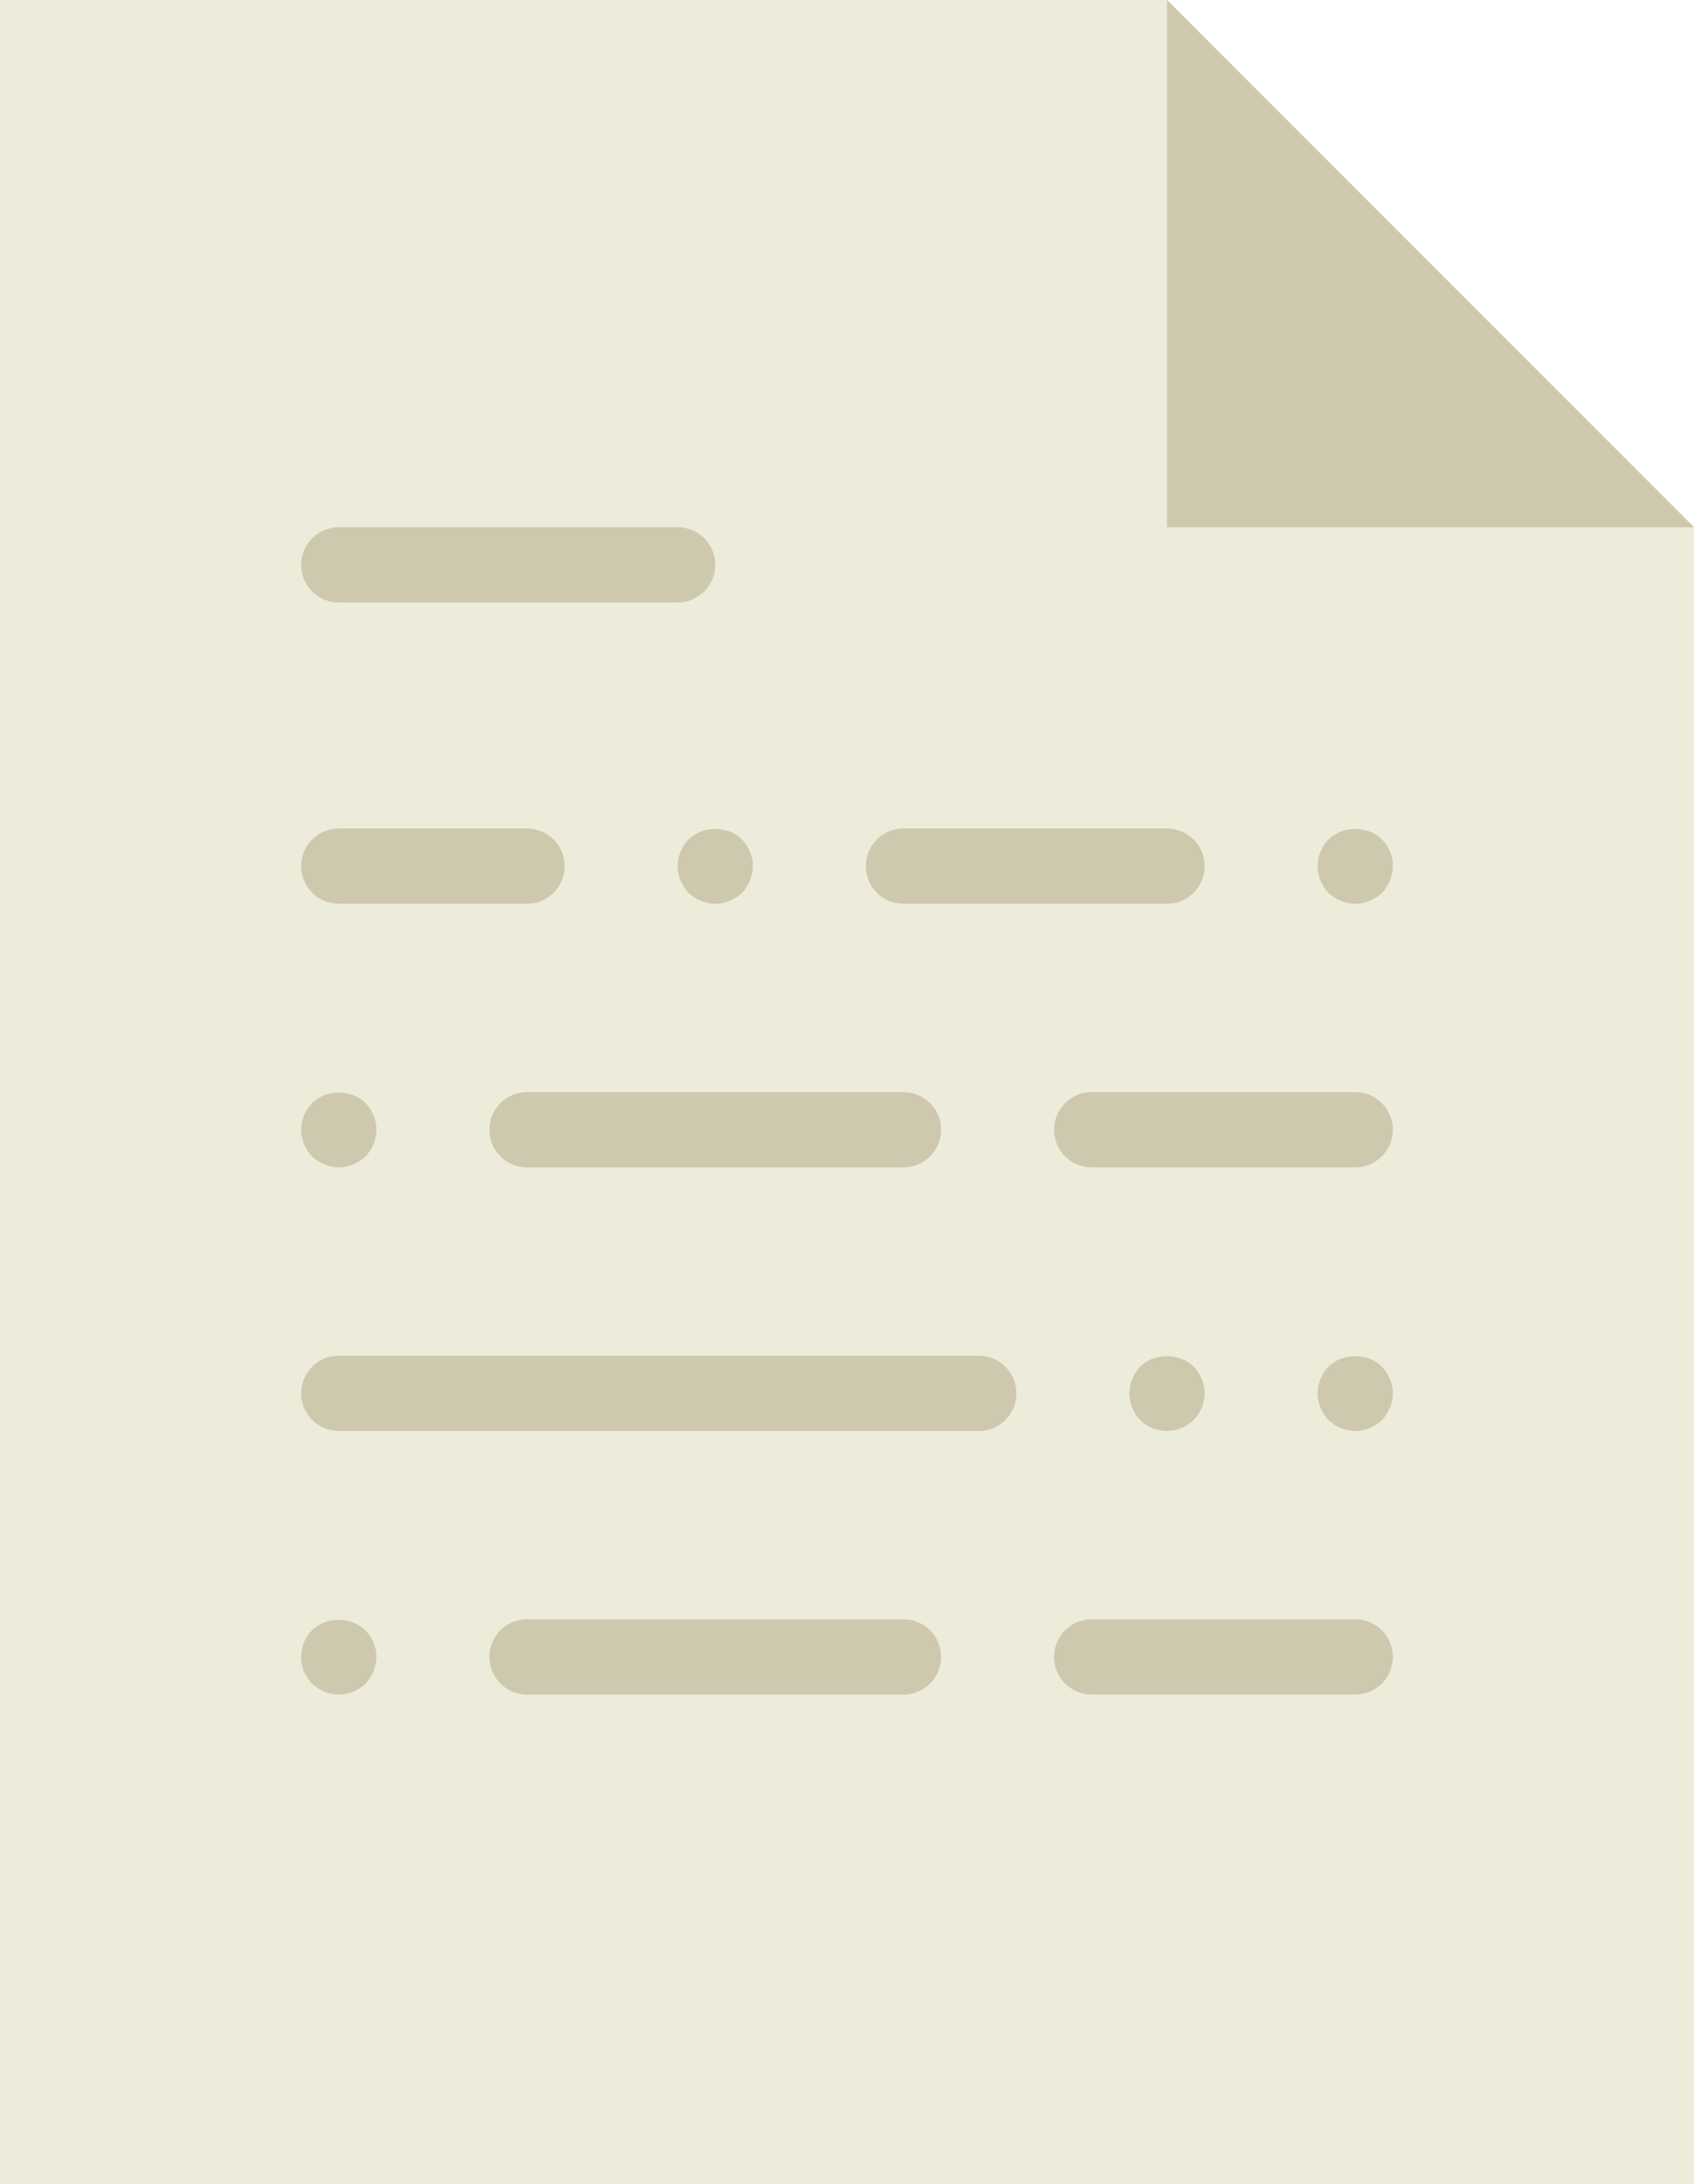 <?xml version="1.0" encoding="UTF-8" standalone="no"?>
<svg width="45px" height="58px" viewBox="0 0 45 58" version="1.1" xmlns="http://www.w3.org/2000/svg" xmlns:xlink="http://www.w3.org/1999/xlink" xmlns:sketch="http://www.bohemiancoding.com/sketch/ns">
    <!-- Generator: Sketch 3.2.2 (9983) - http://www.bohemiancoding.com/sketch -->
    <title>47 - Document (Flat)</title>
    <desc>Created with Sketch.</desc>
    <defs></defs>
    <g id="Page-1" stroke="none" stroke-width="1" fill="none" fill-rule="evenodd" sketch:type="MSPage">
        <g id="Icons" sketch:type="MSArtboardGroup" transform="translate(-489, -4318)">
            <g id="47---Document-(Flat)" sketch:type="MSLayerGroup" transform="translate(489, 4318)">
                <path d="M45,14 L31,0 L0,0 L0,58 L45,58 L45,14" id="Fill-1631" fill="#EDEBDA" sketch:type="MSShapeGroup"></path>
                <path d="M31,0 L31,14 L45,14 L31,0" id="Fill-2168" fill="#CEC9AE" sketch:type="MSShapeGroup"></path>
                <path d="M9,16 L18,16 C18.552,16 19,15.553 19,15 C19,14.448 18.552,14 18,14 L9,14 C8.448,14 8,14.448 8,15 C8,15.553 8.448,16 9,16" id="Fill-2169" fill="#CEC9AE" sketch:type="MSShapeGroup"></path>
                <path d="M26,36 L9,36 C8.448,36 8,36.447 8,37 C8,37.553 8.448,38 9,38 L26,38 C26.552,38 27,37.553 27,37 C27,36.447 26.552,36 26,36" id="Fill-2170" fill="#CEC9AE" sketch:type="MSShapeGroup"></path>
                <path d="M36,29 L29,29 C28.448,29 28,29.448 28,30 C28,30.553 28.448,31 29,31 L36,31 C36.552,31 37,30.553 37,30 C37,29.448 36.552,29 36,29" id="Fill-2171" fill="#CEC9AE" sketch:type="MSShapeGroup"></path>
                <path d="M9,24 L14,24 C14.552,24 15,23.553 15,23 C15,22.447 14.552,22 14,22 L9,22 C8.448,22 8,22.447 8,23 C8,23.553 8.448,24 9,24" id="Fill-2172" fill="#CEC9AE" sketch:type="MSShapeGroup"></path>
                <path d="M24,24 L31,24 C31.552,24 32,23.553 32,23 C32,22.447 31.552,22 31,22 L24,22 C23.448,22 23,22.447 23,23 C23,23.553 23.448,24 24,24" id="Fill-2173" fill="#CEC9AE" sketch:type="MSShapeGroup"></path>
                <path d="M18,23 C18,23.26 18.11,23.52 18.29,23.71 C18.48,23.89 18.74,24 19,24 C19.26,24 19.52,23.89 19.71,23.71 C19.89,23.52 20,23.26 20,23 C20,22.739 19.89,22.479 19.71,22.29 C19.34,21.92 18.67,21.92 18.29,22.29 C18.11,22.479 18,22.739 18,23" id="Fill-2174" fill="#CEC9AE" sketch:type="MSShapeGroup"></path>
                <path d="M14,29 C13.448,29 13,29.448 13,30 C13,30.553 13.448,31 14,31 L24,31 C24.552,31 25,30.553 25,30 C25,29.448 24.552,29 24,29 L14,29" id="Fill-2175" fill="#CEC9AE" sketch:type="MSShapeGroup"></path>
                <path d="M9,31 C9.26,31 9.52,30.89 9.71,30.71 C9.89,30.52 10,30.26 10,30 C10,29.74 9.89,29.48 9.71,29.29 C9.34,28.92 8.66,28.92 8.29,29.29 C8.11,29.48 8,29.73 8,30 C8,30.26 8.11,30.52 8.29,30.71 C8.48,30.89 8.74,31 9,31" id="Fill-2176" fill="#CEC9AE" sketch:type="MSShapeGroup"></path>
                <path d="M36,43 L29,43 C28.448,43 28,43.447 28,44 C28,44.553 28.448,45 29,45 L36,45 C36.552,45 37,44.553 37,44 C37,43.447 36.552,43 36,43" id="Fill-2177" fill="#CEC9AE" sketch:type="MSShapeGroup"></path>
                <path d="M24,43 L14,43 C13.448,43 13,43.447 13,44 C13,44.553 13.448,45 14,45 L24,45 C24.552,45 25,44.553 25,44 C25,43.447 24.552,43 24,43" id="Fill-2178" fill="#CEC9AE" sketch:type="MSShapeGroup"></path>
                <path d="M8.29,43.29 C8.11,43.47 8,43.73 8,44 C8,44.27 8.1,44.52 8.29,44.71 C8.48,44.89 8.74,45 9,45 C9.27,45 9.52,44.89 9.71,44.71 C9.89,44.52 10,44.26 10,44 C10,43.73 9.89,43.479 9.71,43.3 C9.34,42.92 8.67,42.92 8.29,43.29" id="Fill-2179" fill="#CEC9AE" sketch:type="MSShapeGroup"></path>
                <path d="M36,24 C36.26,24 36.52,23.89 36.71,23.71 C36.9,23.52 37,23.26 37,23 C37,22.739 36.9,22.479 36.71,22.29 C36.33,21.92 35.67,21.92 35.29,22.29 C35.11,22.479 35,22.739 35,23 C35,23.26 35.11,23.52 35.29,23.71 C35.48,23.89 35.74,24 36,24" id="Fill-2180" fill="#CEC9AE" sketch:type="MSShapeGroup"></path>
                <path d="M31.71,37.71 C31.89,37.52 32,37.26 32,37 C32,36.739 31.89,36.48 31.71,36.29 C31.33,35.92 30.66,35.92 30.29,36.29 C30.11,36.48 30,36.739 30,37 C30,37.26 30.11,37.52 30.29,37.71 C30.48,37.9 30.73,38 31,38 C31.27,38 31.52,37.89 31.71,37.71" id="Fill-2181" fill="#CEC9AE" sketch:type="MSShapeGroup"></path>
                <path d="M35.29,36.29 C35.11,36.48 35,36.739 35,37 C35,37.26 35.11,37.52 35.29,37.71 C35.48,37.89 35.73,38 36,38 C36.27,38 36.52,37.89 36.71,37.71 C36.89,37.52 37,37.26 37,37 C37,36.739 36.89,36.48 36.71,36.29 C36.34,35.92 35.66,35.92 35.29,36.29" id="Fill-2182" fill="#CEC9AE" sketch:type="MSShapeGroup"></path>
            </g>
        </g>
    </g>
</svg>